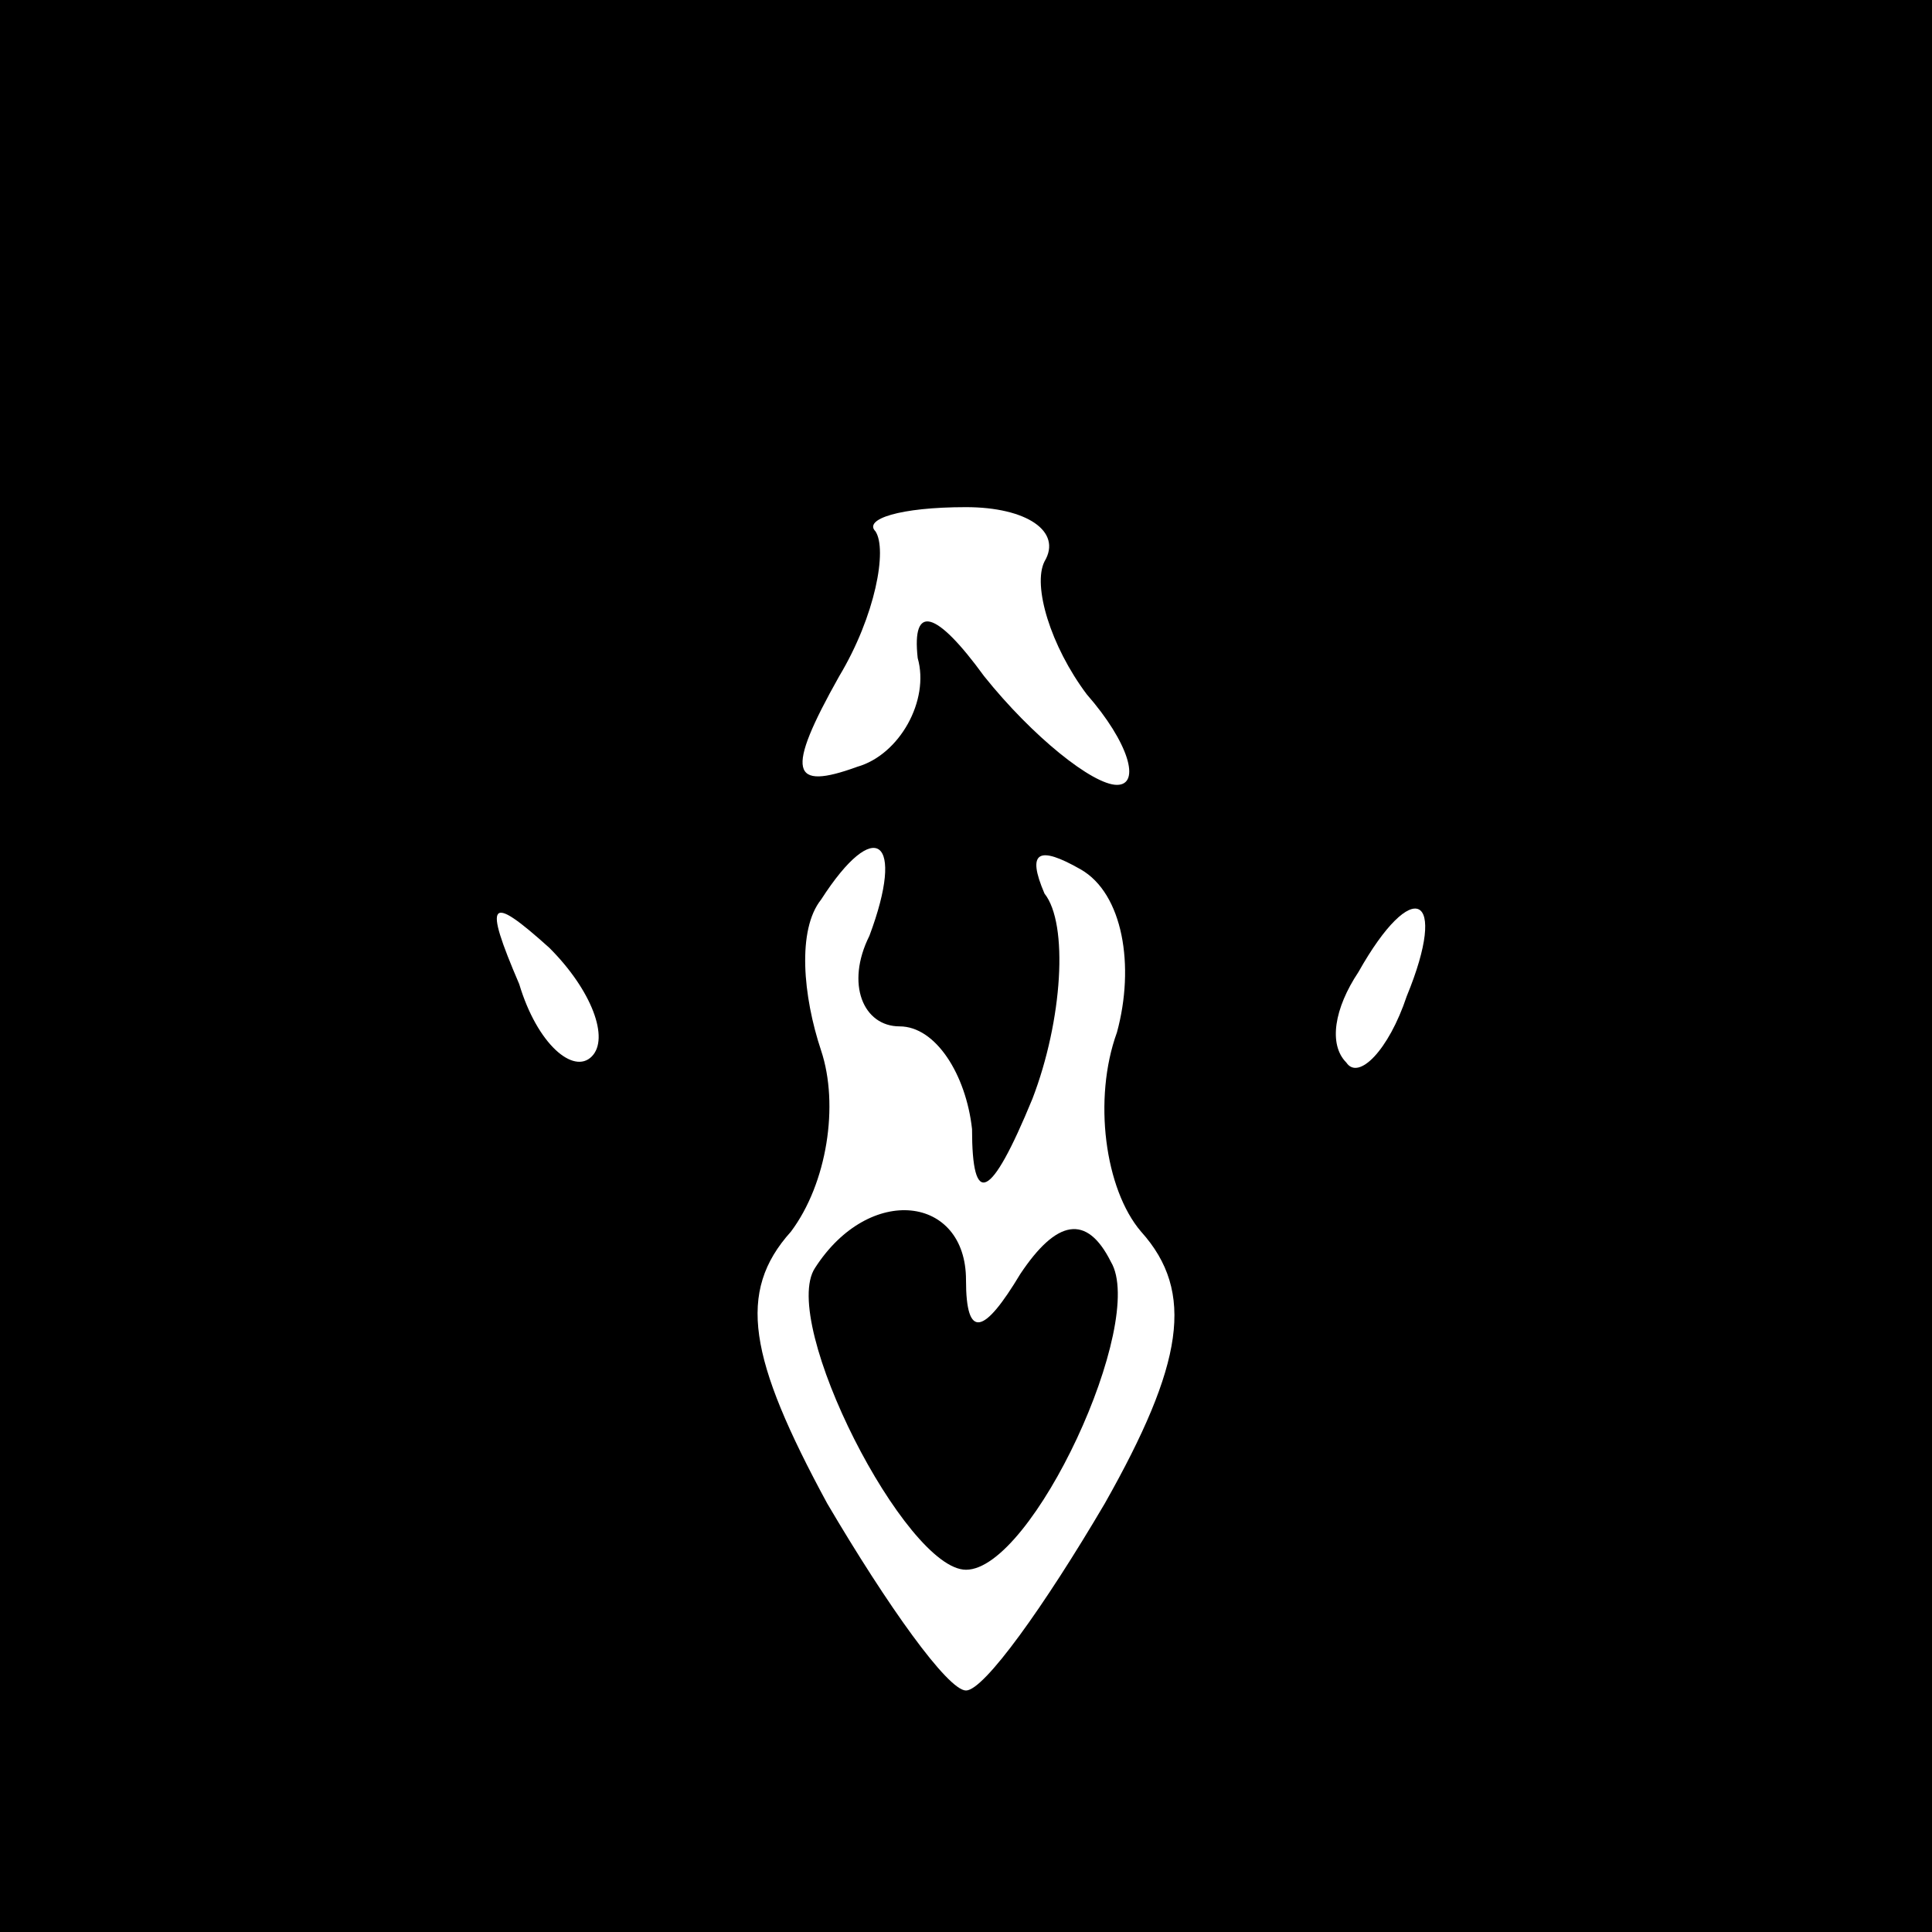<?xml version="1.0" standalone="no"?>
<!DOCTYPE svg PUBLIC "-//W3C//DTD SVG 20010904//EN"
 "http://www.w3.org/TR/2001/REC-SVG-20010904/DTD/svg10.dtd">
<svg version="1.0" xmlns="http://www.w3.org/2000/svg"
 width="32pt" height="32pt" viewBox="0 0 32 32"
 preserveAspectRatio="xMidYMid meet">
<rect x="0" y="0" width="32" height="32" fill="#808080" stroke="none"/>
<g transform="translate(0,32) scale(0.1,-0.1)"
fill="#000000" stroke="none">
<path fill="#000000" stroke="none" d="M0 160 l0 -160 160 0 160 0 0 160 0
160 -160 0 -160 0 0 -160z"/>
<path fill="#ffffff" stroke="none" d="M173 227 c-2 -4 1 -14 7 -22 7 -8 9
-15 5 -15 -4 0 -14 8 -22 18 -8 11 -12 12 -11 3 2 -7 -3 -16 -10 -18 -11 -4
-12 -1 -3 15 6 10 8 21 6 24 -2 2 4 4 15 4 10 0 16 -4 13 -9z"/>
<path fill="#ffffff" stroke="none" d="M144 165 c-4 -8 -1 -15 5 -15 6 0 11
-8 12 -17 0 -13 3 -12 10 5 5 13 6 29 2 34 -3 7 -1 8 6 4 7 -4 9 -16 6 -27 -4
-11 -2 -26 4 -33 9 -10 7 -22 -6 -45 -10 -17 -20 -31 -23 -31 -3 0 -13 14 -23
31 -13 24 -15 35 -6 45 6 8 8 21 5 30 -3 9 -4 20 0 25 9 14 14 10 8 -6z"/>
<path fill="#ffffff" stroke="none" d="M98 145 c-3 -3 -9 2 -12 12 -6 14 -5
15 5 6 7 -7 10 -15 7 -18z"/>
<path fill="#ffffff" stroke="none" d="M233 155 c-3 -9 -8 -14 -10 -11 -3 3
-2 9 2 15 9 16 15 13 8 -4z"/>
<path fill="#000000" stroke="none" d="M135 110 c-6 -9 15 -50 25 -50 11 0 30
41 24 51 -4 8 -9 7 -15 -2 -6 -10 -9 -11 -9 -1 0 14 -16 16 -25 2z"/>
</g>
</svg>
